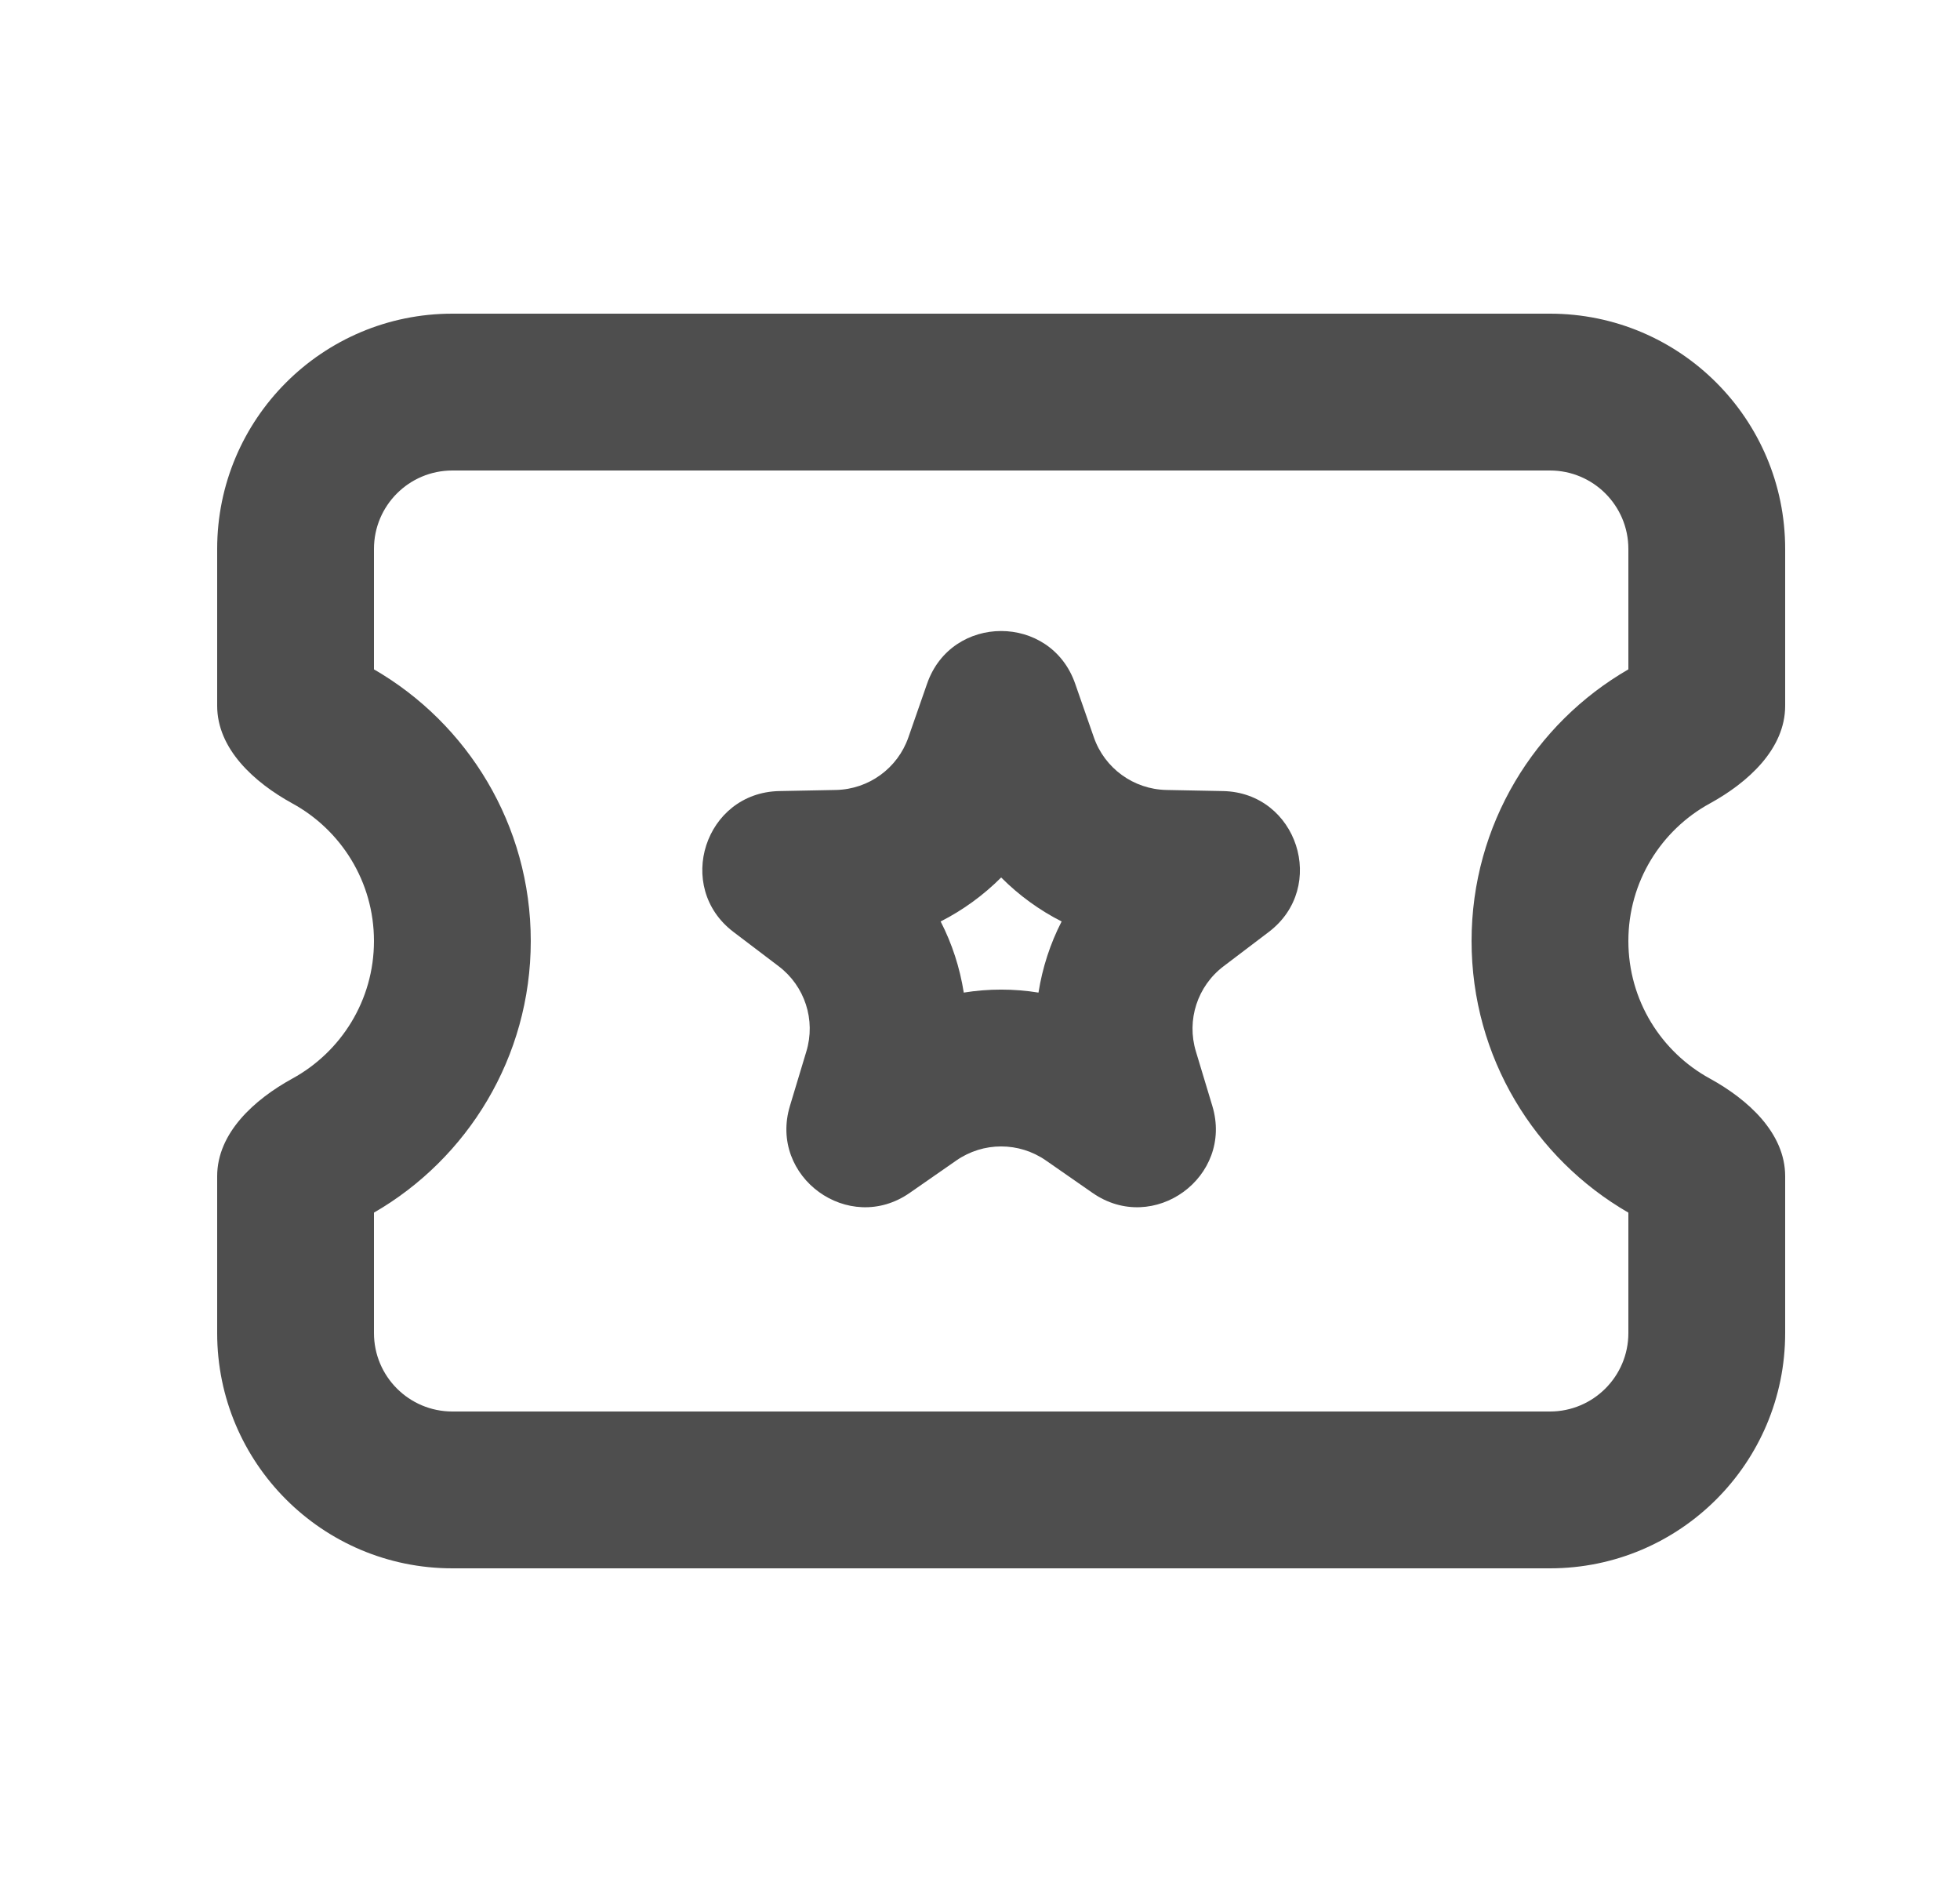 <svg width="25" height="24" viewBox="0 0 25 24" fill="none" xmlns="http://www.w3.org/2000/svg">
<path fill-rule="evenodd" clip-rule="evenodd" d="M5.77 6C5.217 6 4.77 6.448 4.77 7V8.536C5.961 9.224 6.77 10.516 6.77 12C6.77 13.484 5.961 14.776 4.77 15.464V17C4.77 17.552 5.217 18 5.77 18H19.77C20.322 18 20.77 17.552 20.77 17V15.464C19.578 14.776 18.77 13.484 18.77 12C18.77 10.516 19.578 9.224 20.77 8.536V7C20.77 6.448 20.322 6 19.77 6H5.77ZM5.77 4C4.113 4 2.77 5.343 2.77 7V9C2.77 9.552 3.244 9.979 3.728 10.245C4.349 10.584 4.77 11.243 4.77 12C4.77 12.757 4.349 13.416 3.728 13.755C3.244 14.021 2.77 14.448 2.77 15V17C2.77 18.657 4.113 20 5.77 20H19.77C21.426 20 22.77 18.657 22.77 17V15C22.77 14.448 22.295 14.021 21.811 13.755C21.19 13.416 20.77 12.757 20.77 12C20.77 11.243 21.19 10.584 21.811 10.245C22.295 9.979 22.77 9.552 22.77 9V7C22.77 5.343 21.426 4 19.77 4H5.77Z" fill="#4E4E4E"/>
<path fill-rule="evenodd" clip-rule="evenodd" d="M12.77 11.19C12.544 11.416 12.283 11.606 11.998 11.751C12.144 12.035 12.243 12.341 12.293 12.658C12.608 12.607 12.931 12.607 13.246 12.658C13.296 12.341 13.395 12.035 13.541 11.751C13.256 11.606 12.995 11.416 12.77 11.19ZM13.714 8.719C13.403 7.823 12.136 7.823 11.825 8.719L11.587 9.402C11.45 9.797 11.081 10.065 10.663 10.074L9.939 10.088C8.991 10.108 8.6 11.312 9.356 11.885L9.932 12.322C10.266 12.575 10.407 13.008 10.285 13.409L10.076 14.102C9.801 15.009 10.826 15.754 11.604 15.212L12.198 14.799C12.542 14.56 12.997 14.56 13.341 14.799L13.935 15.212C14.713 15.754 15.738 15.009 15.463 14.102L15.254 13.409C15.132 13.008 15.273 12.575 15.607 12.322L16.183 11.885C16.939 11.312 16.547 10.108 15.6 10.088L14.876 10.074C14.458 10.065 14.089 9.797 13.952 9.402L13.714 8.719Z" fill="#4E4E4E"/>
</svg>
